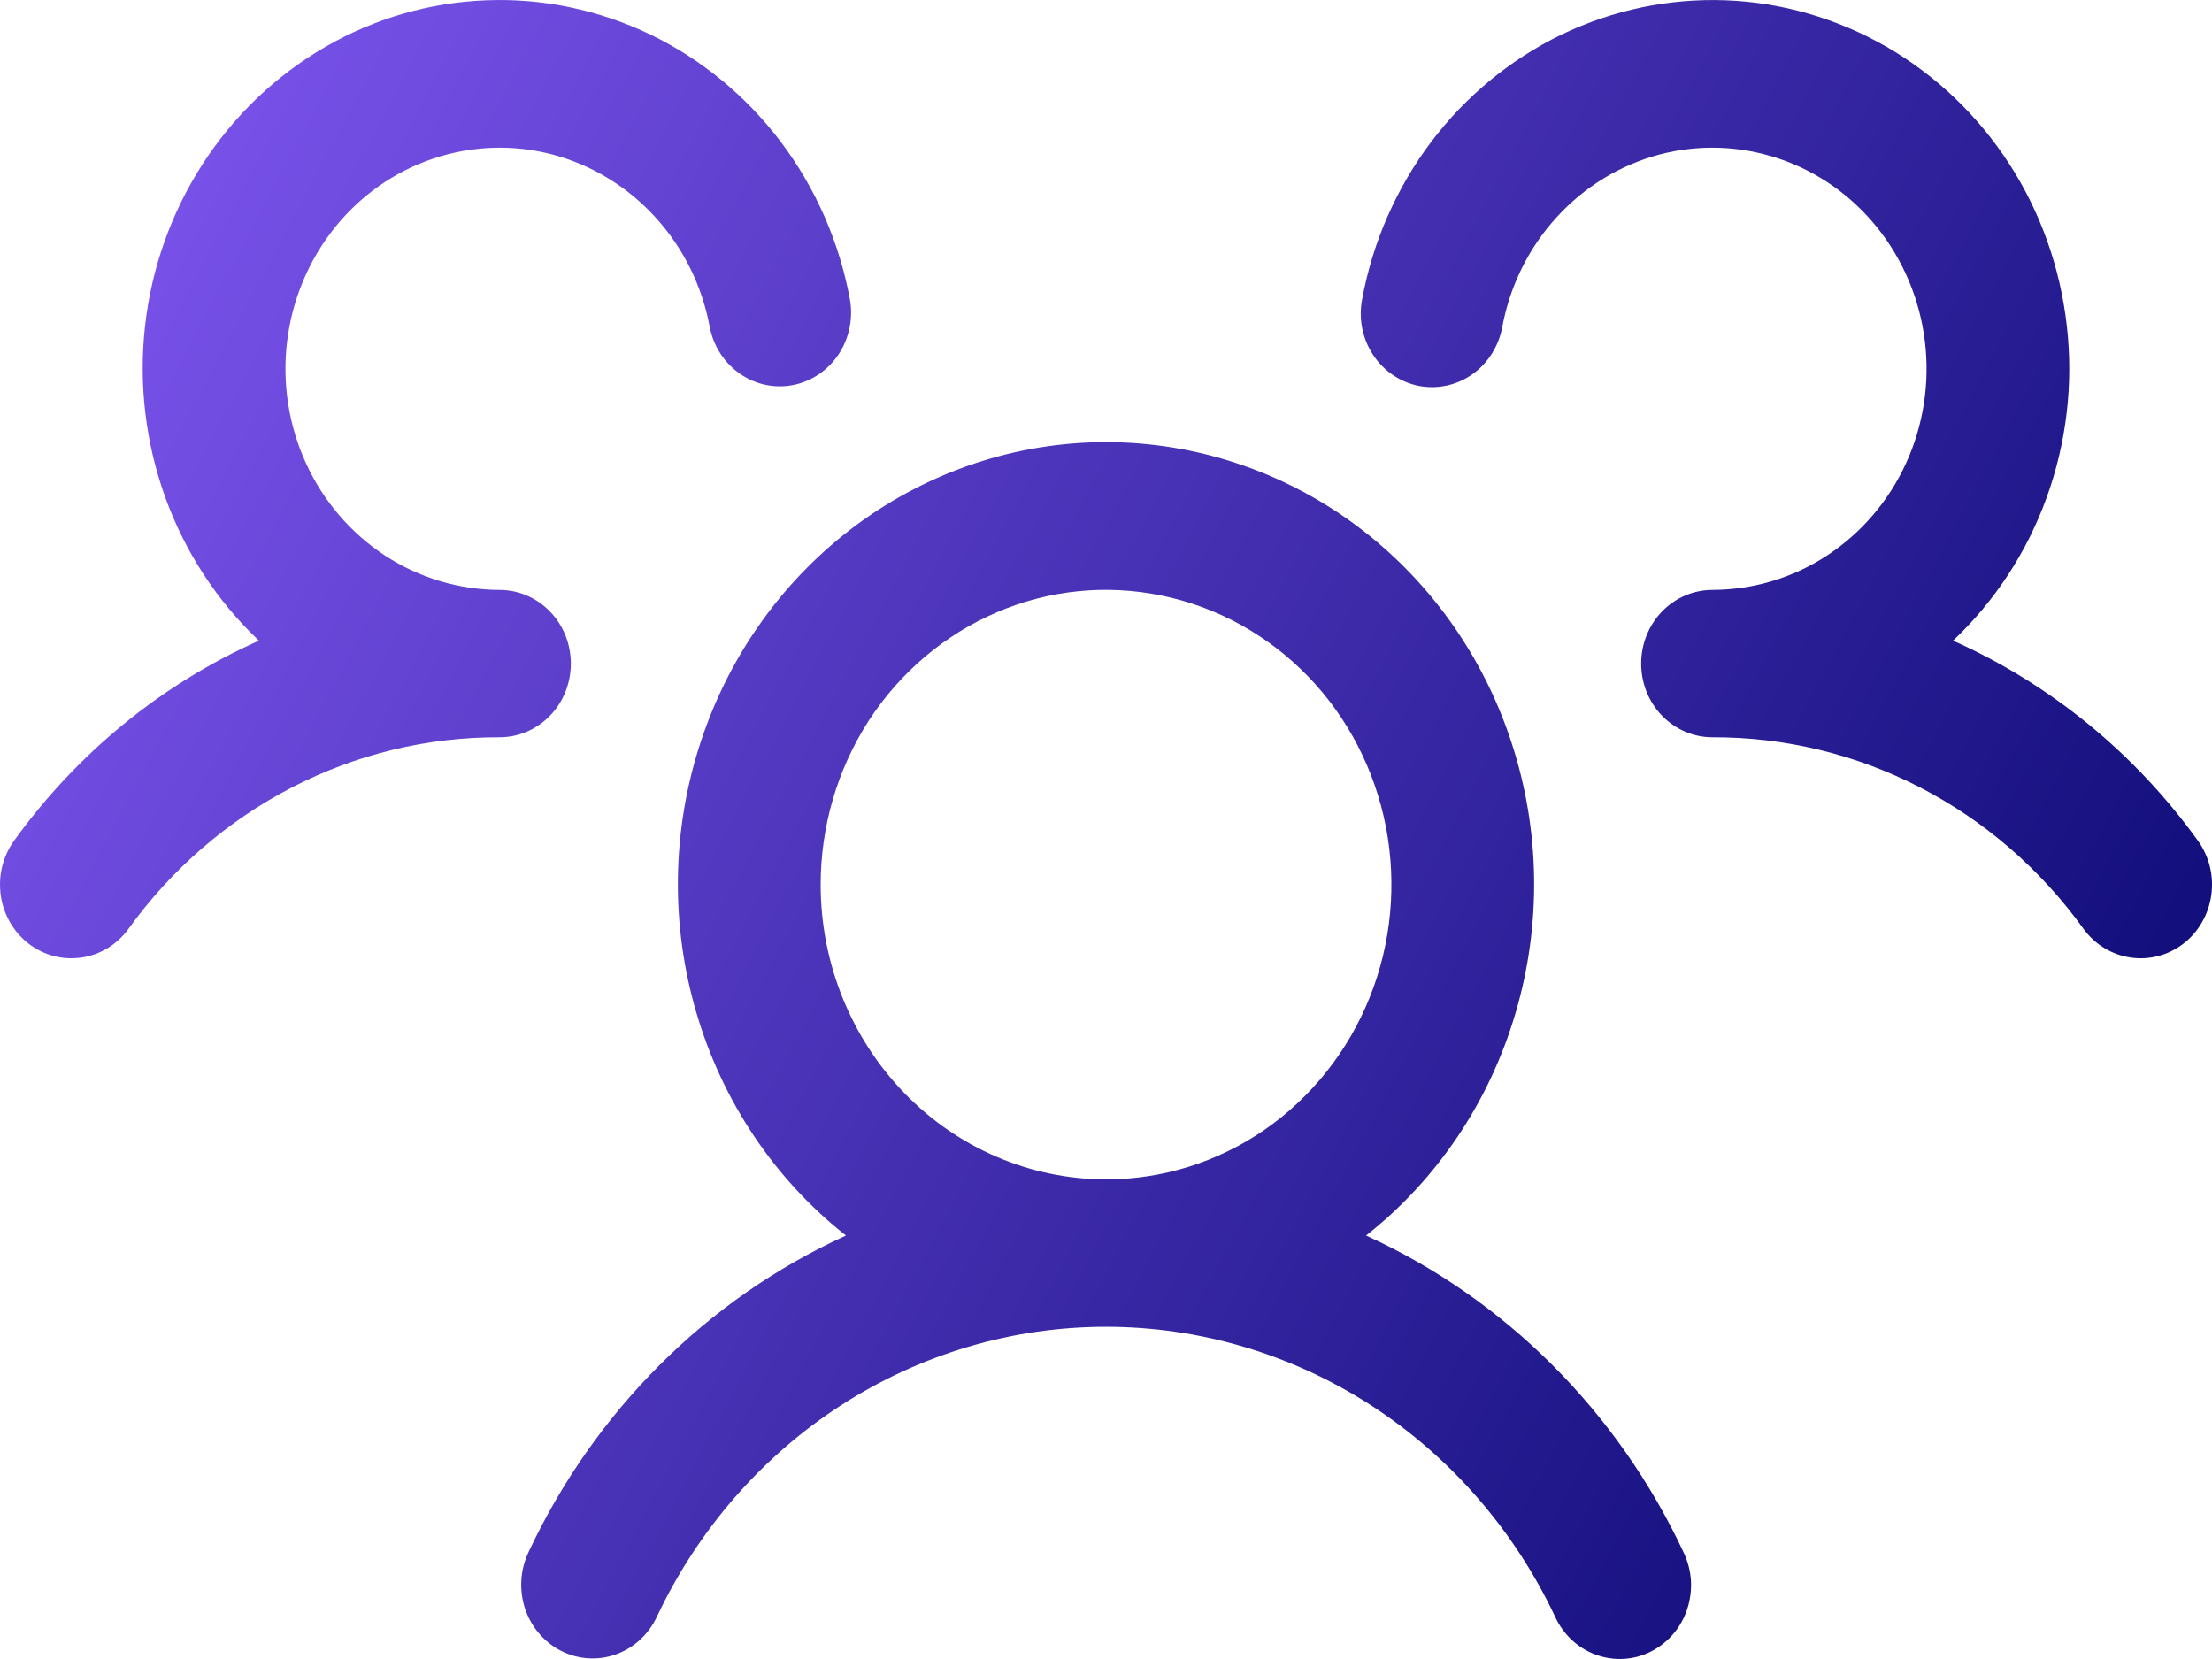 <svg width="16" height="12" viewBox="0 0 16 12" fill="none" xmlns="http://www.w3.org/2000/svg">
<path d="M15.794 6.825C15.684 6.91 15.547 6.946 15.411 6.926C15.276 6.906 15.153 6.832 15.071 6.719C14.76 6.287 14.355 5.936 13.889 5.696C13.423 5.455 12.908 5.331 12.387 5.333C12.25 5.333 12.119 5.277 12.022 5.177C11.925 5.077 11.871 4.941 11.871 4.8C11.871 4.658 11.925 4.523 12.022 4.423C12.119 4.323 12.25 4.267 12.387 4.267C12.681 4.266 12.969 4.18 13.216 4.018C13.464 3.855 13.663 3.623 13.788 3.348C13.913 3.074 13.96 2.768 13.923 2.467C13.886 2.166 13.767 1.882 13.58 1.648C13.393 1.414 13.145 1.24 12.866 1.147C12.586 1.053 12.287 1.043 12.002 1.118C11.718 1.194 11.46 1.351 11.259 1.572C11.057 1.793 10.921 2.069 10.866 2.367C10.84 2.505 10.762 2.628 10.649 2.708C10.536 2.787 10.397 2.817 10.262 2.791C10.128 2.764 10.009 2.684 9.932 2.567C9.855 2.45 9.826 2.307 9.852 2.168C9.928 1.753 10.099 1.363 10.35 1.029C10.601 0.696 10.925 0.429 11.295 0.25C11.666 0.072 12.072 -0.013 12.481 0.002C12.889 0.017 13.288 0.133 13.645 0.338C14.002 0.544 14.307 0.835 14.534 1.186C14.761 1.537 14.903 1.939 14.95 2.359C14.998 2.778 14.947 3.203 14.804 3.599C14.661 3.994 14.429 4.349 14.127 4.634C14.829 4.947 15.439 5.445 15.896 6.078C15.937 6.134 15.967 6.198 15.984 6.266C16.001 6.334 16.004 6.404 15.995 6.474C15.985 6.543 15.963 6.61 15.928 6.67C15.894 6.73 15.848 6.783 15.794 6.825H15.794ZM12.178 11.229C12.208 11.292 12.226 11.361 12.231 11.431C12.235 11.501 12.226 11.572 12.204 11.639C12.182 11.705 12.148 11.767 12.103 11.819C12.058 11.872 12.003 11.915 11.942 11.946C11.881 11.977 11.814 11.995 11.746 11.999C11.678 12.003 11.61 11.993 11.546 11.97C11.481 11.947 11.422 11.911 11.371 11.864C11.32 11.817 11.279 11.76 11.25 11.697C10.953 11.067 10.491 10.536 9.917 10.165C9.342 9.794 8.678 9.597 8 9.597C7.322 9.597 6.658 9.794 6.083 10.165C5.509 10.536 5.047 11.067 4.75 11.697C4.69 11.824 4.584 11.921 4.454 11.967C4.325 12.013 4.183 12.004 4.06 11.942C3.937 11.88 3.843 11.77 3.798 11.637C3.754 11.503 3.762 11.357 3.822 11.229C4.3 10.208 5.114 9.395 6.119 8.937C5.604 8.531 5.226 7.968 5.038 7.328C4.849 6.689 4.859 6.004 5.067 5.371C5.274 4.737 5.669 4.187 6.195 3.797C6.721 3.408 7.353 3.198 8 3.198C8.647 3.198 9.279 3.408 9.805 3.797C10.331 4.187 10.726 4.737 10.933 5.371C11.141 6.004 11.151 6.689 10.962 7.328C10.774 7.968 10.396 8.531 9.881 8.937C10.886 9.395 11.7 10.208 12.178 11.229H12.178ZM8 8.531C8.408 8.531 8.807 8.406 9.147 8.172C9.486 7.937 9.751 7.604 9.907 7.215C10.064 6.825 10.104 6.396 10.025 5.983C9.945 5.569 9.749 5.189 9.46 4.891C9.171 4.593 8.803 4.39 8.403 4.308C8.002 4.225 7.587 4.267 7.21 4.429C6.833 4.59 6.51 4.864 6.283 5.214C6.057 5.565 5.936 5.977 5.936 6.399C5.936 6.964 6.154 7.506 6.541 7.906C6.928 8.306 7.453 8.53 8 8.531ZM4.129 4.8C4.129 4.658 4.075 4.523 3.978 4.423C3.881 4.323 3.75 4.267 3.613 4.267C3.319 4.266 3.032 4.18 2.784 4.018C2.536 3.855 2.337 3.623 2.212 3.348C2.087 3.074 2.04 2.768 2.077 2.467C2.114 2.166 2.233 1.882 2.42 1.648C2.607 1.414 2.855 1.24 3.134 1.147C3.414 1.053 3.713 1.043 3.998 1.118C4.282 1.194 4.54 1.351 4.741 1.572C4.943 1.793 5.079 2.069 5.134 2.367C5.161 2.504 5.239 2.625 5.352 2.703C5.465 2.782 5.603 2.811 5.736 2.785C5.87 2.759 5.988 2.679 6.065 2.564C6.142 2.448 6.172 2.306 6.148 2.168C6.072 1.753 5.901 1.363 5.65 1.029C5.399 0.696 5.075 0.429 4.705 0.25C4.334 0.072 3.928 -0.014 3.519 0.002C3.111 0.017 2.712 0.132 2.355 0.338C1.998 0.544 1.693 0.835 1.466 1.186C1.239 1.537 1.096 1.939 1.049 2.359C1.002 2.778 1.053 3.203 1.196 3.599C1.339 3.994 1.571 4.349 1.873 4.634C1.171 4.947 0.561 5.445 0.103 6.079C0.063 6.135 0.033 6.198 0.016 6.266C-0.001 6.334 -0.004 6.404 0.005 6.474C0.024 6.614 0.097 6.74 0.206 6.825C0.316 6.91 0.453 6.946 0.589 6.926C0.724 6.907 0.847 6.832 0.929 6.719C1.24 6.287 1.645 5.937 2.111 5.696C2.577 5.455 3.092 5.331 3.613 5.333C3.75 5.333 3.881 5.277 3.978 5.177C4.075 5.077 4.129 4.941 4.129 4.8Z" fill="url(#paint0_linear)"/>
<defs>
<linearGradient id="paint0_linear" x1="-0.522" y1="-2.04" x2="17.4" y2="7.506" gradientUnits="userSpaceOnUse">
<stop stop-color="#8D5FFF"/>
<stop offset="1" stop-color="#070770"/>
</linearGradient>
</defs>
</svg>
